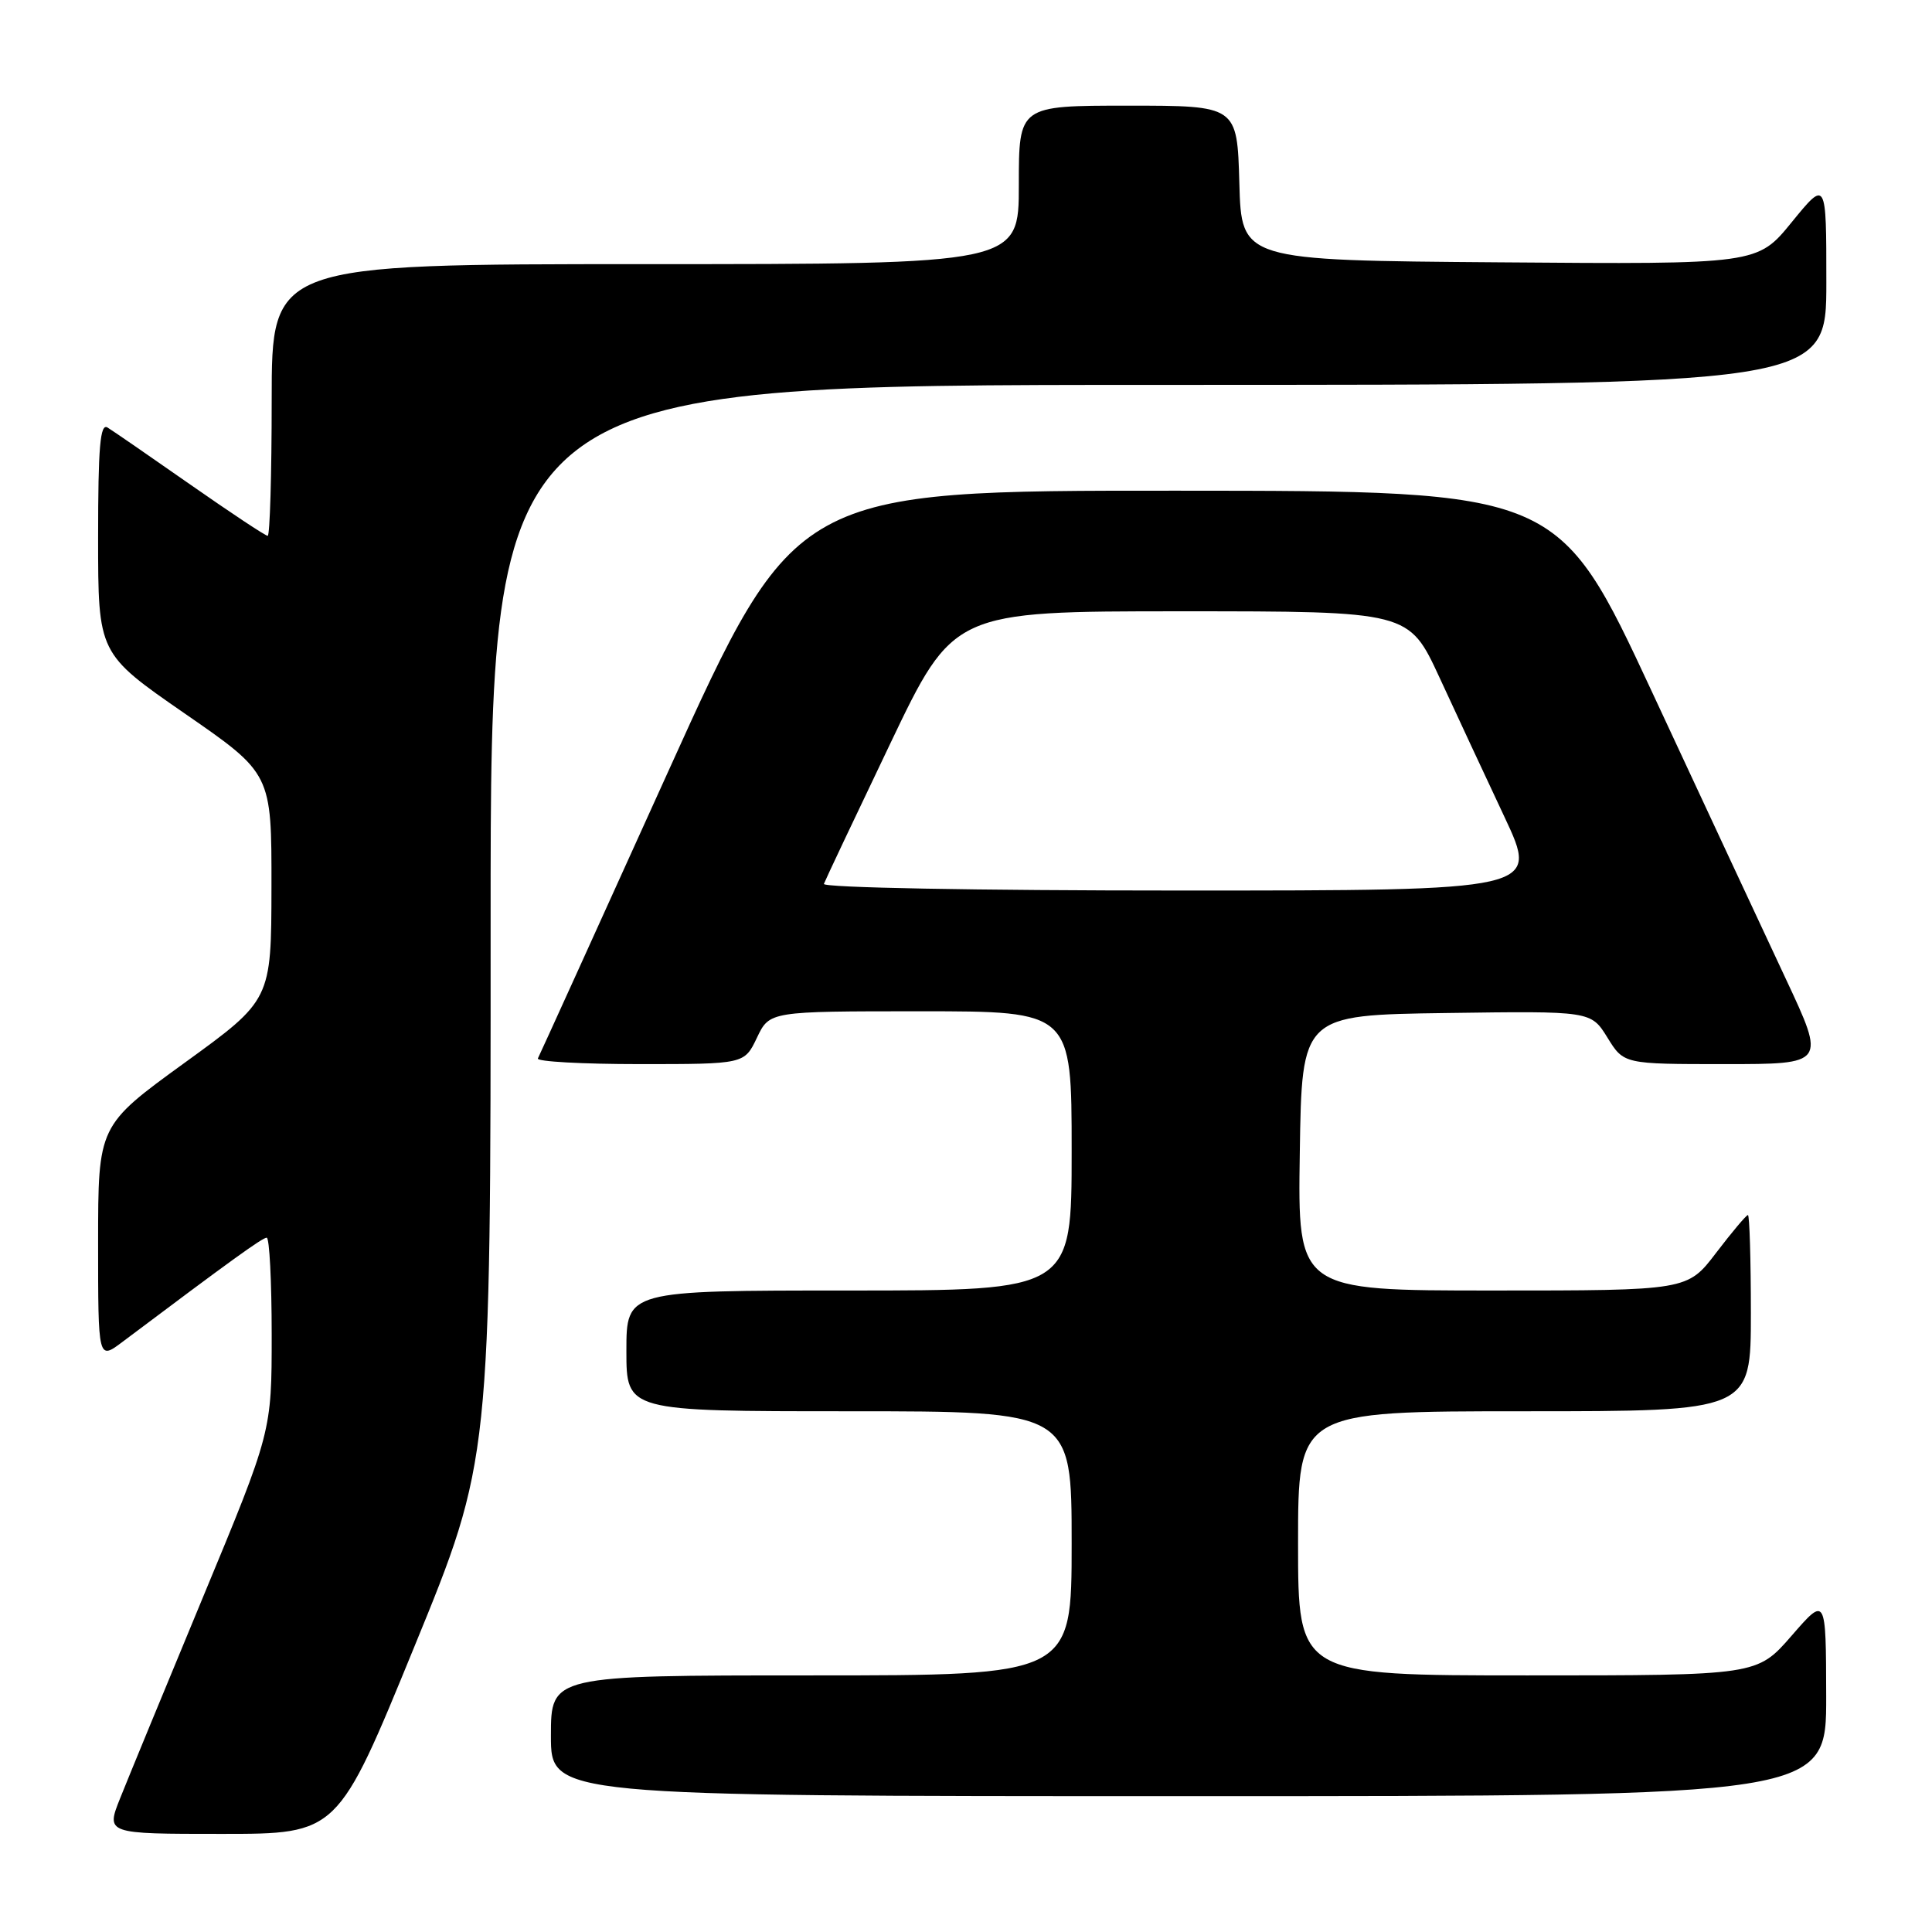 <?xml version="1.0" encoding="UTF-8" standalone="no"?>
<!DOCTYPE svg PUBLIC "-//W3C//DTD SVG 1.1//EN" "http://www.w3.org/Graphics/SVG/1.1/DTD/svg11.dtd" >
<svg xmlns="http://www.w3.org/2000/svg" xmlns:xlink="http://www.w3.org/1999/xlink" version="1.1" viewBox="0 0 256 256">
 <g >
 <path fill="currentColor"
d=" M 54.88 218.25 C 65.02 193.50 65.02 193.50 65.01 122.25 C 65.00 51.00 65.00 51.00 153.50 51.00 C 242.00 51.00 242.00 51.00 242.00 37.41 C 242.00 23.82 242.00 23.82 237.43 29.42 C 232.87 35.03 232.87 35.03 198.68 34.76 C 164.50 34.50 164.50 34.50 164.22 24.25 C 163.93 14.00 163.93 14.00 149.47 14.00 C 135.00 14.00 135.00 14.00 135.00 24.50 C 135.00 35.00 135.00 35.00 85.50 35.00 C 36.00 35.00 36.00 35.00 36.00 53.00 C 36.00 62.90 35.76 71.00 35.47 71.00 C 35.17 71.00 30.56 67.94 25.22 64.21 C 19.87 60.47 14.94 57.07 14.25 56.65 C 13.27 56.05 13.00 59.21 13.00 71.24 C 13.00 86.60 13.00 86.60 24.49 94.55 C 35.99 102.50 35.99 102.50 35.97 117.50 C 35.95 132.50 35.95 132.50 24.47 140.82 C 13.00 149.14 13.00 149.14 13.00 164.69 C 13.00 180.24 13.00 180.24 16.25 177.79 C 30.58 167.02 34.77 164.00 35.34 164.00 C 35.70 164.00 36.00 169.78 36.00 176.85 C 36.00 189.70 36.00 189.70 26.91 211.60 C 21.91 223.65 16.97 235.64 15.93 238.25 C 14.03 243.00 14.03 243.00 29.39 243.00 C 44.75 243.00 44.75 243.00 54.88 218.25 Z  M 241.98 224.75 C 241.95 211.50 241.95 211.50 237.39 216.75 C 232.82 222.00 232.82 222.00 202.41 222.00 C 172.00 222.00 172.00 222.00 172.00 204.50 C 172.00 187.00 172.00 187.00 202.00 187.00 C 232.00 187.00 232.00 187.00 232.00 174.00 C 232.00 166.85 231.82 161.00 231.61 161.00 C 231.39 161.00 229.50 163.25 227.40 166.00 C 223.59 171.00 223.59 171.00 197.77 171.00 C 171.95 171.00 171.95 171.00 172.23 152.75 C 172.50 134.50 172.50 134.50 191.66 134.23 C 210.81 133.96 210.81 133.96 212.99 137.48 C 215.16 141.00 215.16 141.00 228.54 141.00 C 241.92 141.00 241.92 141.00 236.65 129.75 C 233.75 123.56 225.78 106.47 218.94 91.77 C 206.50 65.04 206.50 65.04 155.95 65.02 C 105.40 65.00 105.40 65.00 88.53 102.25 C 79.25 122.74 71.49 139.84 71.27 140.25 C 71.06 140.66 77.13 141.00 84.76 141.00 C 98.63 141.00 98.63 141.00 100.30 137.50 C 101.97 134.00 101.97 134.00 121.98 134.00 C 142.00 134.00 142.00 134.00 142.00 152.50 C 142.00 171.00 142.00 171.00 112.50 171.00 C 83.00 171.00 83.00 171.00 83.00 179.00 C 83.00 187.00 83.00 187.00 112.50 187.00 C 142.00 187.00 142.00 187.00 142.00 204.50 C 142.00 222.00 142.00 222.00 107.50 222.00 C 73.00 222.00 73.00 222.00 73.00 230.00 C 73.00 238.00 73.00 238.00 157.50 238.00 C 242.00 238.00 242.00 238.00 241.98 224.75 Z  M 109.17 117.12 C 109.35 116.63 113.29 108.30 117.92 98.62 C 126.33 81.00 126.33 81.00 156.51 81.00 C 186.68 81.00 186.68 81.00 190.73 89.75 C 192.95 94.56 196.83 102.89 199.35 108.25 C 203.93 118.00 203.93 118.00 156.38 118.00 C 129.25 118.00 108.98 117.62 109.17 117.12 Z "/>
</g>
</svg>